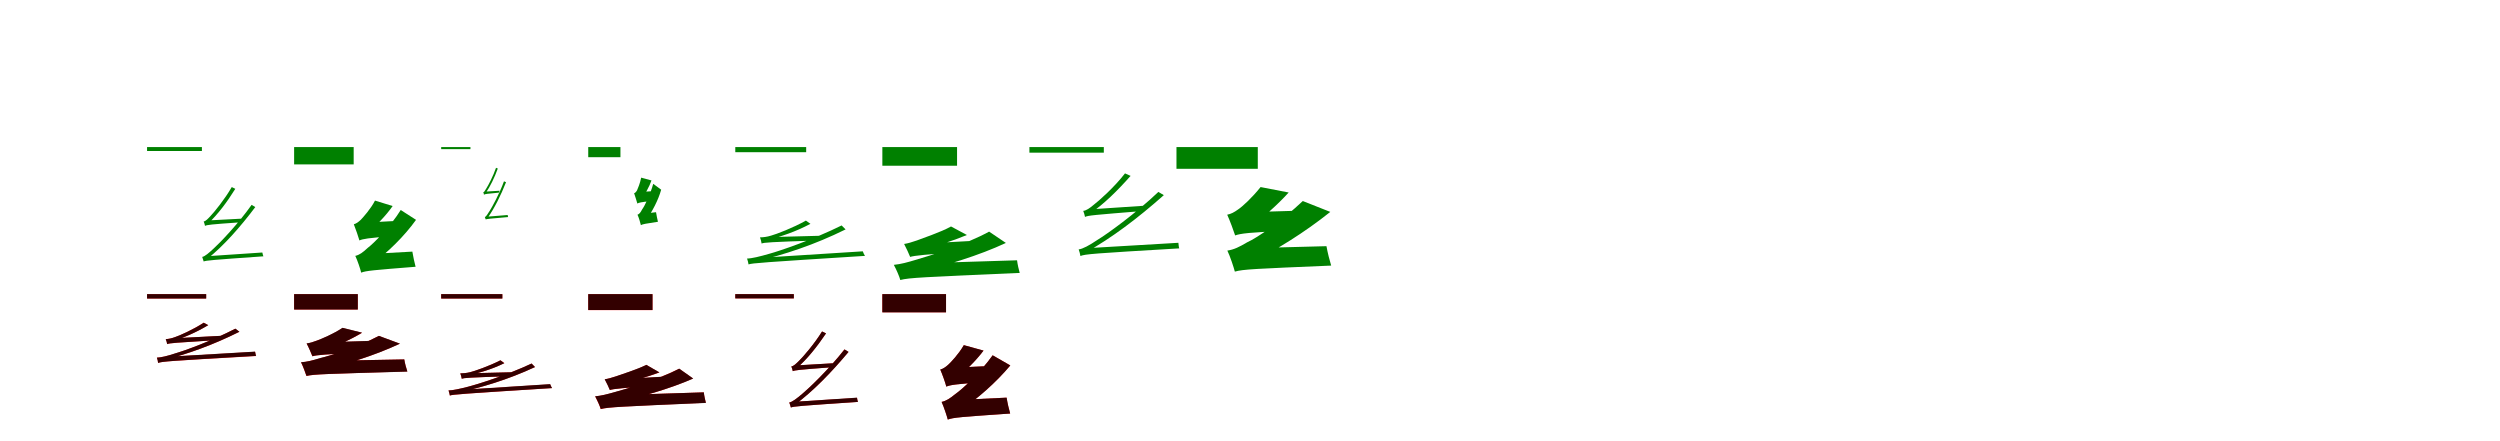 <?xml version="1.0" encoding="UTF-8"?>
<svg width="1700" height="300" xmlns="http://www.w3.org/2000/svg">
<rect width="100%" height="100%" fill="white"/>
<g fill="green" transform="translate(100 100) scale(0.1 -0.1)"><path d="M-0.0 -0.0V-27.0H373.0V0.0ZM385.0 -778.0C385.0 -769.0 413.0 -759.0 413.0 -759.0V-758.0C522.0 -670.0 634.0 -544.0 736.0 -408.0L711.0 -393.0C621.0 -521.0 494.0 -653.0 457.0 -686.0C421.0 -720.0 393.0 -744.0 375.0 -747.0C378.0 -756.0 383.0 -771.0 385.0 -778.0ZM394.0 -536.0C394.0 -526.0 419.0 -516.0 419.0 -516.0C481.0 -458.0 545.0 -373.0 600.0 -284.0L576.0 -272.0C528.0 -356.0 456.0 -443.0 434.0 -466.0C414.0 -488.0 399.0 -504.0 385.0 -506.0C388.0 -513.0 393.0 -528.0 394.0 -536.0ZM385.0 -778.0C404.0 -771.0 435.0 -768.0 791.0 -743.0C788.0 -737.0 786.0 -726.0 784.0 -717.0L412.0 -742.0L385.0 -755.0ZM394.0 -536.0C408.0 -529.0 430.0 -526.0 631.0 -512.0C633.0 -505.0 637.0 -495.0 641.0 -487.0L414.0 -499.0L394.0 -511.0Z"/></g>
<g fill="green" transform="translate(200 100) scale(0.1 -0.1)"><path d="M0.0 0.0V-118.0H405.0V0.0ZM456.0 -854.0C456.0 -834.0 530.0 -798.0 530.0 -798.0V-795.0C636.0 -717.0 749.0 -607.0 829.0 -495.0L725.0 -428.0C654.0 -543.0 539.0 -657.0 500.0 -686.0C467.0 -717.0 445.0 -733.0 416.0 -740.0C431.0 -771.0 451.0 -831.0 456.0 -854.0ZM444.0 -635.0C444.0 -615.0 500.0 -581.0 500.0 -581.0V-579.0C556.0 -538.0 625.0 -466.0 670.0 -401.0L550.0 -364.0C521.0 -421.0 469.0 -478.0 454.0 -494.0C437.0 -510.0 422.0 -521.0 406.0 -525.0C418.0 -556.0 438.0 -612.0 444.0 -635.0ZM456.0 -854.0C489.0 -841.0 536.0 -837.0 826.0 -814.0C819.0 -788.0 809.0 -743.0 804.0 -711.0L514.0 -727.0L454.0 -763.0ZM444.0 -635.0C466.0 -625.0 502.0 -618.0 671.0 -606.0C675.0 -580.0 688.0 -534.0 702.0 -502.0L495.0 -513.0L441.0 -547.0Z"/></g>
<g fill="green" transform="translate(300 100) scale(0.1 -0.1)"><path d="M0.0 0.0V-14.0H199.0V0.0ZM303.0 -492.0C303.0 -487.0 317.0 -481.0 317.0 -481.0V-480.0C361.0 -418.0 406.0 -328.0 441.0 -239.0L427.0 -233.0C397.0 -317.0 345.0 -410.0 331.0 -432.0C315.0 -457.0 305.0 -474.0 297.0 -476.0C298.0 -481.0 302.0 -489.0 303.0 -492.0ZM291.0 -324.0C291.0 -318.0 303.0 -312.0 303.0 -312.0C333.0 -269.0 363.0 -207.0 385.0 -146.0L373.0 -141.0C353.0 -199.0 320.0 -261.0 309.0 -278.0C299.0 -294.0 293.0 -307.0 286.0 -308.0C288.0 -311.0 291.0 -319.0 291.0 -324.0ZM303.0 -492.0C312.0 -489.0 325.0 -487.0 455.0 -476.0C454.0 -473.0 453.0 -467.0 452.0 -462.0L317.0 -473.0L303.0 -480.0ZM291.0 -324.0C298.0 -319.0 309.0 -318.0 392.0 -310.0C393.0 -306.0 395.0 -301.0 397.0 -297.0L300.0 -303.0L291.0 -310.0Z"/></g>
<g fill="green" transform="translate(400 100) scale(0.1 -0.1)"><path d="M0.0 0.0V-69.0H219.0V0.0ZM358.0 -531.0C358.0 -519.0 397.0 -494.0 397.0 -494.0V-492.0C435.0 -438.0 476.0 -362.0 496.0 -290.0L442.0 -250.0C421.0 -326.0 382.0 -404.0 367.0 -423.0C356.0 -445.0 347.0 -456.0 335.0 -460.0C344.0 -479.0 355.0 -517.0 358.0 -531.0ZM334.0 -384.0C334.0 -371.0 366.0 -349.0 366.0 -349.0V-348.0C386.0 -320.0 415.0 -271.0 430.0 -227.0L360.0 -208.0C353.0 -245.0 337.0 -283.0 332.0 -294.0C326.0 -305.0 319.0 -312.0 312.0 -314.0C319.0 -334.0 330.0 -370.0 334.0 -384.0ZM358.0 -531.0C370.0 -524.0 389.0 -521.0 474.0 -508.0C470.0 -491.0 464.0 -463.0 461.0 -443.0L385.0 -452.0L356.0 -473.0ZM334.0 -384.0C344.0 -378.0 361.0 -374.0 421.0 -368.0C423.0 -351.0 430.0 -321.0 438.0 -300.0L361.0 -305.0L332.0 -327.0Z"/></g>
<g fill="green" transform="translate(500 100) scale(0.1 -0.1)"><path d="M0.0 0.0V-35.0H482.0V0.0ZM90.0 -798.0C90.0 -789.0 131.0 -782.0 131.0 -782.0V-780.0C334.0 -732.0 540.0 -664.0 750.0 -560.0L723.0 -533.0C532.0 -628.0 301.0 -707.0 230.0 -726.0C168.0 -744.0 111.0 -758.0 80.0 -758.0C84.0 -769.0 89.0 -789.0 90.0 -798.0ZM179.0 -656.0C179.0 -644.0 215.0 -633.0 215.0 -633.0C310.0 -609.0 410.0 -576.0 511.0 -522.0L480.0 -500.0C392.0 -550.0 277.0 -593.0 244.0 -602.0C215.0 -611.0 189.0 -614.0 168.0 -614.0C172.0 -625.0 178.0 -646.0 179.0 -656.0ZM90.0 -798.0C119.0 -789.0 171.0 -785.0 882.0 -740.0C877.0 -734.0 871.0 -720.0 867.0 -709.0L126.0 -756.0L90.0 -772.0ZM179.0 -656.0C197.0 -649.0 230.0 -646.0 566.0 -635.0C571.0 -627.0 579.0 -611.0 586.0 -603.0L210.0 -613.0L179.0 -626.0Z"/></g>
<g fill="green" transform="translate(600 100) scale(0.1 -0.1)"><path d="M0.0 0.0V-127.0H508.0V0.0ZM122.0 -904.0C122.0 -886.0 209.0 -863.0 209.0 -863.0V-857.0C429.0 -808.0 658.0 -737.0 840.0 -652.0L726.0 -575.0C571.0 -661.0 311.0 -743.0 237.0 -764.0C167.0 -785.0 127.0 -796.0 78.0 -801.0C94.0 -830.0 117.0 -883.0 122.0 -904.0ZM189.0 -747.0C189.0 -734.0 221.0 -713.0 221.0 -713.0V-708.0C351.0 -680.0 482.0 -637.0 575.0 -598.0L467.0 -540.0C398.0 -579.0 267.0 -622.0 235.0 -635.0C200.0 -647.0 174.0 -655.0 148.0 -659.0C161.0 -684.0 183.0 -730.0 189.0 -747.0ZM122.0 -904.0C185.0 -888.0 271.0 -885.0 934.0 -856.0C928.0 -835.0 919.0 -797.0 916.0 -770.0L211.0 -792.0L120.0 -828.0ZM189.0 -747.0C221.0 -738.0 273.0 -731.0 617.0 -709.0C618.0 -690.0 624.0 -660.0 633.0 -637.0L247.0 -658.0L186.0 -684.0Z"/></g>
<g fill="green" transform="translate(700 100) scale(0.1 -0.1)"><path d="M0.0 0.0V-38.0H506.0V0.0ZM347.0 -741.0C347.0 -728.0 387.0 -716.0 387.0 -716.0V-714.0C558.0 -619.0 736.0 -485.0 914.0 -327.0L877.0 -305.0C723.0 -452.0 522.0 -596.0 463.0 -631.0C407.0 -669.0 362.0 -693.0 335.0 -696.0C340.0 -708.0 345.0 -730.0 347.0 -741.0ZM378.0 -475.0C378.0 -463.0 415.0 -450.0 415.0 -450.0C505.0 -389.0 598.0 -298.0 688.0 -196.0L650.0 -179.0C577.0 -274.0 470.0 -368.0 438.0 -392.0C410.0 -416.0 386.0 -432.0 366.0 -434.0C370.0 -444.0 377.0 -465.0 378.0 -475.0ZM347.0 -741.0C378.0 -728.0 426.0 -724.0 1019.0 -689.0C1015.0 -680.0 1015.0 -663.0 1013.0 -651.0L386.0 -688.0L347.0 -707.0ZM378.0 -475.0C400.0 -465.0 434.0 -462.0 782.0 -434.0C785.0 -426.0 791.0 -410.0 795.0 -398.0L409.0 -424.0L378.0 -442.0Z"/></g>
<g fill="green" transform="translate(800 100) scale(0.1 -0.1)"><path d="M0.0 0.0V-148.0H553.0V0.0ZM397.0 -847.0C397.0 -823.0 516.0 -784.0 516.0 -784.0V-781.0C678.0 -699.0 867.0 -584.0 1046.0 -441.0L859.0 -367.0C716.0 -502.0 550.0 -617.0 482.0 -647.0C426.0 -680.0 392.0 -697.0 346.0 -704.0C365.0 -743.0 390.0 -820.0 397.0 -847.0ZM399.0 -601.0C399.0 -573.0 518.0 -528.0 518.0 -528.0V-527.0C586.0 -482.0 684.0 -396.0 763.0 -309.0L572.0 -272.0C514.0 -345.0 446.0 -407.0 418.0 -425.0C393.0 -443.0 371.0 -455.0 345.0 -460.0C363.0 -499.0 389.0 -570.0 399.0 -601.0ZM397.0 -847.0C453.0 -831.0 530.0 -828.0 1052.0 -806.0C1042.0 -774.0 1027.0 -715.0 1020.0 -674.0L489.0 -688.0L396.0 -735.0ZM399.0 -601.0C435.0 -588.0 491.0 -580.0 777.0 -568.0C791.0 -535.0 825.0 -473.0 856.0 -432.0L481.0 -443.0L396.0 -487.0Z"/></g>
<g fill="red" transform="translate(100 200) scale(0.1 -0.1)"><path d="M0.0 0.0V-30.0H402.0V0.0ZM75.0 -468.0C75.0 -459.0 109.0 -452.0 109.0 -452.0V-451.0C276.0 -407.0 447.0 -347.0 628.0 -256.0L600.0 -235.0C441.0 -318.0 248.0 -387.0 190.0 -404.0C138.0 -421.0 92.0 -431.0 67.0 -432.0C71.0 -442.0 74.0 -459.0 75.0 -468.0ZM137.0 -340.0C137.0 -331.0 168.0 -322.0 168.0 -322.0V-321.0C247.0 -298.0 329.0 -263.0 416.0 -211.0L385.0 -194.0C314.0 -241.0 219.0 -283.0 191.0 -292.0C167.0 -301.0 144.0 -305.0 127.0 -306.0C131.0 -315.0 136.0 -332.0 137.0 -340.0ZM75.0 -468.0C102.0 -458.0 146.0 -455.0 741.0 -421.0C738.0 -414.0 736.0 -401.0 735.0 -392.0L107.0 -428.0L75.0 -443.0ZM137.0 -340.0C155.0 -333.0 184.0 -331.0 502.0 -311.0C505.0 -305.0 511.0 -291.0 515.0 -283.0L164.0 -302.0L137.0 -315.0Z"/></g>
<g fill="black" opacity=".8" transform="translate(100 200) scale(0.1 -0.1)"><path d="M0.0 0.0V-30.0H402.0V0.0ZM75.0 -468.0C75.0 -459.0 109.0 -453.0 109.0 -453.0V-450.0C276.0 -407.0 447.0 -346.0 628.0 -256.0L601.0 -235.0C442.0 -317.0 249.0 -388.0 191.0 -403.0C138.0 -421.0 92.0 -432.0 67.0 -432.0C71.0 -441.0 75.0 -460.0 75.0 -468.0ZM136.0 -340.0C136.0 -331.0 168.0 -321.0 168.0 -321.0C247.0 -297.0 329.0 -263.0 416.0 -211.0L385.0 -195.0C314.0 -242.0 219.0 -283.0 191.0 -292.0C167.0 -301.0 145.0 -306.0 127.0 -306.0C131.0 -314.0 136.0 -332.0 136.0 -340.0ZM75.0 -468.0C102.0 -458.0 146.0 -454.0 742.0 -420.0C738.0 -414.0 737.0 -400.0 734.0 -391.0L107.0 -428.0L75.0 -443.0ZM136.0 -340.0C154.0 -332.0 184.0 -331.0 501.0 -311.0C505.0 -306.0 512.0 -291.0 516.0 -283.0L164.0 -301.0L136.0 -315.0Z"/></g>
<g fill="red" transform="translate(200 200) scale(0.1 -0.1)"><path d="M0.0 0.0V-105.0H433.0V0.0ZM84.0 -557.0C84.0 -541.0 176.0 -521.0 176.0 -521.0V-518.0C344.0 -479.0 535.0 -423.0 719.0 -337.0L576.0 -284.0C430.0 -361.0 246.0 -419.0 180.0 -435.0C122.0 -452.0 89.0 -460.0 47.0 -464.0C60.0 -490.0 78.0 -539.0 84.0 -557.0ZM124.0 -423.0C124.0 -406.0 204.0 -381.0 204.0 -381.0V-379.0C284.0 -355.0 381.0 -311.0 462.0 -263.0L329.0 -230.0C267.0 -272.0 184.0 -306.0 155.0 -316.0C129.0 -326.0 108.0 -333.0 85.0 -336.0C99.0 -360.0 117.0 -404.0 124.0 -423.0ZM84.0 -557.0C138.0 -544.0 212.0 -543.0 770.0 -526.0C763.0 -507.0 753.0 -470.0 749.0 -444.0L164.0 -455.0L83.0 -487.0ZM124.0 -423.0C155.0 -414.0 203.0 -409.0 492.0 -397.0C502.0 -378.0 526.0 -341.0 547.0 -318.0L187.0 -329.0L122.0 -356.0Z"/></g>
<g fill="black" opacity=".8" transform="translate(200 200) scale(0.1 -0.1)"><path d="M0.0 0.0V-105.0H433.0V0.0ZM84.0 -556.0C84.0 -542.0 176.0 -522.0 176.0 -522.0V-518.0C344.0 -479.0 535.0 -423.0 720.0 -337.0L577.0 -284.0C430.0 -361.0 246.0 -419.0 180.0 -434.0C122.0 -452.0 89.0 -461.0 47.0 -463.0C61.0 -489.0 79.0 -540.0 84.0 -556.0ZM125.0 -422.0C125.0 -406.0 204.0 -381.0 204.0 -381.0V-379.0C284.0 -355.0 382.0 -311.0 462.0 -262.0L329.0 -229.0C267.0 -271.0 184.0 -305.0 155.0 -316.0C129.0 -326.0 108.0 -332.0 85.0 -335.0C98.0 -359.0 117.0 -404.0 125.0 -422.0ZM84.0 -556.0C138.0 -544.0 212.0 -543.0 770.0 -527.0C763.0 -507.0 753.0 -470.0 749.0 -444.0L165.0 -455.0L83.0 -487.0ZM125.0 -422.0C155.0 -414.0 202.0 -409.0 492.0 -396.0C502.0 -377.0 526.0 -341.0 548.0 -317.0L187.0 -328.0L123.0 -355.0Z"/></g>
<g fill="red" transform="translate(300 200) scale(0.1 -0.1)"><path d="M0.0 0.0V-30.0H416.0V0.0ZM59.0 -690.0C59.0 -682.0 94.0 -676.0 94.0 -676.0V-675.0C273.0 -636.0 453.0 -582.0 638.0 -496.0L615.0 -472.0C447.0 -551.0 244.0 -614.0 182.0 -630.0C127.0 -644.0 77.0 -655.0 50.0 -655.0C54.0 -665.0 58.0 -682.0 59.0 -690.0ZM140.0 -575.0C140.0 -565.0 171.0 -556.0 171.0 -556.0V-555.0C254.0 -538.0 341.0 -513.0 430.0 -469.0L403.0 -450.0C325.0 -490.0 226.0 -524.0 197.0 -531.0C171.0 -537.0 148.0 -539.0 130.0 -539.0C134.0 -549.0 139.0 -567.0 140.0 -575.0ZM59.0 -690.0C84.0 -682.0 129.0 -679.0 754.0 -639.0C750.0 -634.0 744.0 -622.0 741.0 -613.0L90.0 -654.0L59.0 -668.0ZM140.0 -575.0C156.0 -570.0 184.0 -567.0 476.0 -558.0C480.0 -551.0 487.0 -538.0 493.0 -531.0L167.0 -539.0L140.0 -550.0Z"/></g>
<g fill="black" opacity=".8" transform="translate(300 200) scale(0.1 -0.1)"><path d="M0.0 0.0V-30.0H416.0V0.0ZM59.0 -689.0C59.0 -682.0 95.0 -676.0 95.0 -676.0V-674.0C273.0 -636.0 453.0 -582.0 638.0 -496.0L615.0 -472.0C447.0 -551.0 244.0 -615.0 182.0 -630.0C128.0 -644.0 78.0 -655.0 50.0 -655.0C54.0 -665.0 58.0 -682.0 59.0 -689.0ZM140.0 -576.0C140.0 -565.0 171.0 -556.0 171.0 -556.0C254.0 -537.0 341.0 -513.0 429.0 -470.0L403.0 -450.0C326.0 -490.0 225.0 -524.0 197.0 -531.0C171.0 -537.0 149.0 -539.0 130.0 -539.0C134.0 -548.0 139.0 -567.0 140.0 -576.0ZM59.0 -689.0C84.0 -682.0 129.0 -678.0 754.0 -639.0C750.0 -634.0 745.0 -622.0 741.0 -612.0L90.0 -654.0L59.0 -668.0ZM140.0 -576.0C155.0 -569.0 184.0 -567.0 475.0 -558.0C480.0 -551.0 487.0 -537.0 493.0 -531.0L167.0 -539.0L140.0 -550.0Z"/></g>
<g fill="red" transform="translate(400 200) scale(0.1 -0.1)"><path d="M0.0 0.0V-109.0H437.0V0.0ZM85.0 -782.0C85.0 -766.0 158.0 -747.0 158.0 -747.0V-742.0C353.0 -703.0 554.0 -644.0 713.0 -574.0L618.0 -507.0C483.0 -578.0 251.0 -647.0 187.0 -665.0C125.0 -682.0 90.0 -691.0 47.0 -695.0C60.0 -720.0 80.0 -764.0 85.0 -782.0ZM147.0 -652.0C147.0 -642.0 170.0 -625.0 170.0 -625.0V-620.0C287.0 -597.0 402.0 -563.0 484.0 -533.0L395.0 -481.0C335.0 -513.0 217.0 -549.0 189.0 -559.0C158.0 -569.0 135.0 -576.0 112.0 -579.0C124.0 -600.0 142.0 -638.0 147.0 -652.0ZM85.0 -782.0C140.0 -768.0 215.0 -765.0 800.0 -739.0C795.0 -722.0 788.0 -691.0 786.0 -668.0L162.0 -688.0L83.0 -718.0ZM147.0 -652.0C175.0 -644.0 220.0 -639.0 522.0 -619.0C522.0 -604.0 526.0 -579.0 532.0 -561.0L196.0 -580.0L144.0 -601.0Z"/></g>
<g fill="black" opacity=".8" transform="translate(400 200) scale(0.1 -0.1)"><path d="M0.0 0.0V-108.0H437.0V0.0ZM85.0 -781.0C85.0 -766.0 159.0 -748.0 159.0 -748.0V-742.0C353.0 -702.0 554.0 -644.0 714.0 -574.0L619.0 -507.0C483.0 -579.0 251.0 -647.0 187.0 -664.0C125.0 -682.0 90.0 -691.0 47.0 -695.0C61.0 -719.0 81.0 -764.0 85.0 -781.0ZM147.0 -652.0C147.0 -641.0 170.0 -625.0 170.0 -625.0V-620.0C286.0 -597.0 402.0 -563.0 484.0 -532.0L395.0 -481.0C334.0 -512.0 217.0 -548.0 189.0 -559.0C158.0 -569.0 135.0 -576.0 112.0 -579.0C123.0 -600.0 142.0 -638.0 147.0 -652.0ZM85.0 -781.0C140.0 -768.0 215.0 -765.0 800.0 -740.0C796.0 -722.0 788.0 -691.0 786.0 -668.0L162.0 -688.0L83.0 -718.0ZM147.0 -652.0C175.0 -644.0 219.0 -638.0 522.0 -619.0C522.0 -603.0 526.0 -579.0 533.0 -560.0L196.0 -579.0L145.0 -600.0Z"/></g>
<g fill="red" transform="translate(500 200) scale(0.1 -0.1)"><path d="M0.0 0.0V-29.0H398.0V0.0ZM378.0 -771.0C378.0 -761.0 408.0 -751.0 408.0 -751.0V-750.0C529.0 -660.0 653.0 -533.0 770.0 -393.0L742.0 -376.0C640.0 -508.0 499.0 -642.0 458.0 -676.0C418.0 -710.0 387.0 -734.0 367.0 -737.0C371.0 -747.0 376.0 -763.0 378.0 -771.0ZM391.0 -524.0C391.0 -514.0 418.0 -504.0 418.0 -504.0V-503.0C486.0 -445.0 555.0 -359.0 617.0 -267.0L590.0 -254.0C537.0 -340.0 459.0 -429.0 435.0 -452.0C413.0 -474.0 396.0 -490.0 381.0 -492.0C385.0 -500.0 390.0 -516.0 391.0 -524.0ZM378.0 -771.0C399.0 -763.0 433.0 -760.0 834.0 -733.0C831.0 -726.0 829.0 -714.0 828.0 -705.0L407.0 -732.0L378.0 -746.0ZM391.0 -524.0C407.0 -517.0 431.0 -514.0 660.0 -497.0C662.0 -490.0 666.0 -479.0 670.0 -470.0L413.0 -485.0L391.0 -498.0Z"/></g>
<g fill="black" opacity=".8" transform="translate(500 200) scale(0.1 -0.1)"><path d="M0.0 0.0V-29.0H398.0V0.0ZM378.0 -771.0C378.0 -761.0 408.0 -751.0 408.0 -751.0V-750.0C529.0 -660.0 653.0 -533.0 770.0 -393.0L743.0 -376.0C640.0 -508.0 499.0 -642.0 458.0 -676.0C418.0 -710.0 387.0 -734.0 367.0 -737.0C371.0 -747.0 376.0 -763.0 378.0 -771.0ZM391.0 -524.0C391.0 -514.0 418.0 -503.0 418.0 -503.0C486.0 -445.0 555.0 -359.0 617.0 -267.0L590.0 -254.0C537.0 -340.0 459.0 -429.0 435.0 -452.0C413.0 -474.0 397.0 -490.0 381.0 -492.0C385.0 -500.0 390.0 -516.0 391.0 -524.0ZM378.0 -771.0C399.0 -763.0 433.0 -760.0 834.0 -733.0C831.0 -726.0 829.0 -714.0 827.0 -704.0L407.0 -732.0L378.0 -746.0ZM391.0 -524.0C406.0 -517.0 431.0 -514.0 660.0 -497.0C662.0 -490.0 666.0 -479.0 670.0 -470.0L413.0 -485.0L391.0 -498.0Z"/></g>
<g fill="red" transform="translate(600 200) scale(0.1 -0.1)"><path d="M0.0 0.0V-124.0H433.0V0.0ZM445.0 -853.0C445.0 -832.0 527.0 -795.0 527.0 -795.0V-792.0C644.0 -714.0 771.0 -603.0 870.0 -485.0L750.0 -416.0C666.0 -535.0 541.0 -649.0 497.0 -679.0C459.0 -710.0 435.0 -726.0 403.0 -733.0C418.0 -766.0 439.0 -829.0 445.0 -853.0ZM435.0 -629.0C435.0 -607.0 503.0 -571.0 503.0 -571.0V-569.0C562.0 -527.0 636.0 -453.0 688.0 -384.0L554.0 -347.0C520.0 -407.0 465.0 -465.0 447.0 -481.0C429.0 -497.0 412.0 -509.0 394.0 -513.0C408.0 -545.0 429.0 -604.0 435.0 -629.0ZM445.0 -853.0C482.0 -839.0 535.0 -835.0 869.0 -812.0C861.0 -785.0 850.0 -738.0 845.0 -704.0L509.0 -720.0L443.0 -758.0ZM435.0 -629.0C460.0 -618.0 500.0 -611.0 691.0 -599.0C697.0 -572.0 714.0 -522.0 731.0 -489.0L492.0 -500.0L432.0 -536.0Z"/></g>
<g fill="black" opacity=".8" transform="translate(600 200) scale(0.1 -0.1)"><path d="M0.0 0.0V-124.0H433.0V0.0ZM445.0 -853.0C445.0 -832.0 527.0 -795.0 527.0 -795.0V-792.0C644.0 -714.0 771.0 -603.0 870.0 -485.0L750.0 -416.0C666.0 -535.0 541.0 -649.0 497.0 -679.0C459.0 -710.0 435.0 -726.0 403.0 -733.0C418.0 -766.0 439.0 -829.0 445.0 -853.0ZM435.0 -629.0C435.0 -607.0 503.0 -571.0 503.0 -571.0V-569.0C562.0 -527.0 636.0 -453.0 688.0 -384.0L554.0 -347.0C520.0 -407.0 465.0 -465.0 447.0 -481.0C429.0 -497.0 412.0 -508.0 394.0 -513.0C408.0 -545.0 429.0 -604.0 435.0 -629.0ZM445.0 -853.0C482.0 -839.0 535.0 -835.0 869.0 -812.0C861.0 -785.0 850.0 -738.0 845.0 -704.0L509.0 -720.0L443.0 -758.0ZM435.0 -629.0C460.0 -618.0 500.0 -611.0 691.0 -599.0C697.0 -571.0 714.0 -522.0 731.0 -489.0L492.0 -500.0L432.0 -536.0Z"/></g>
</svg>
